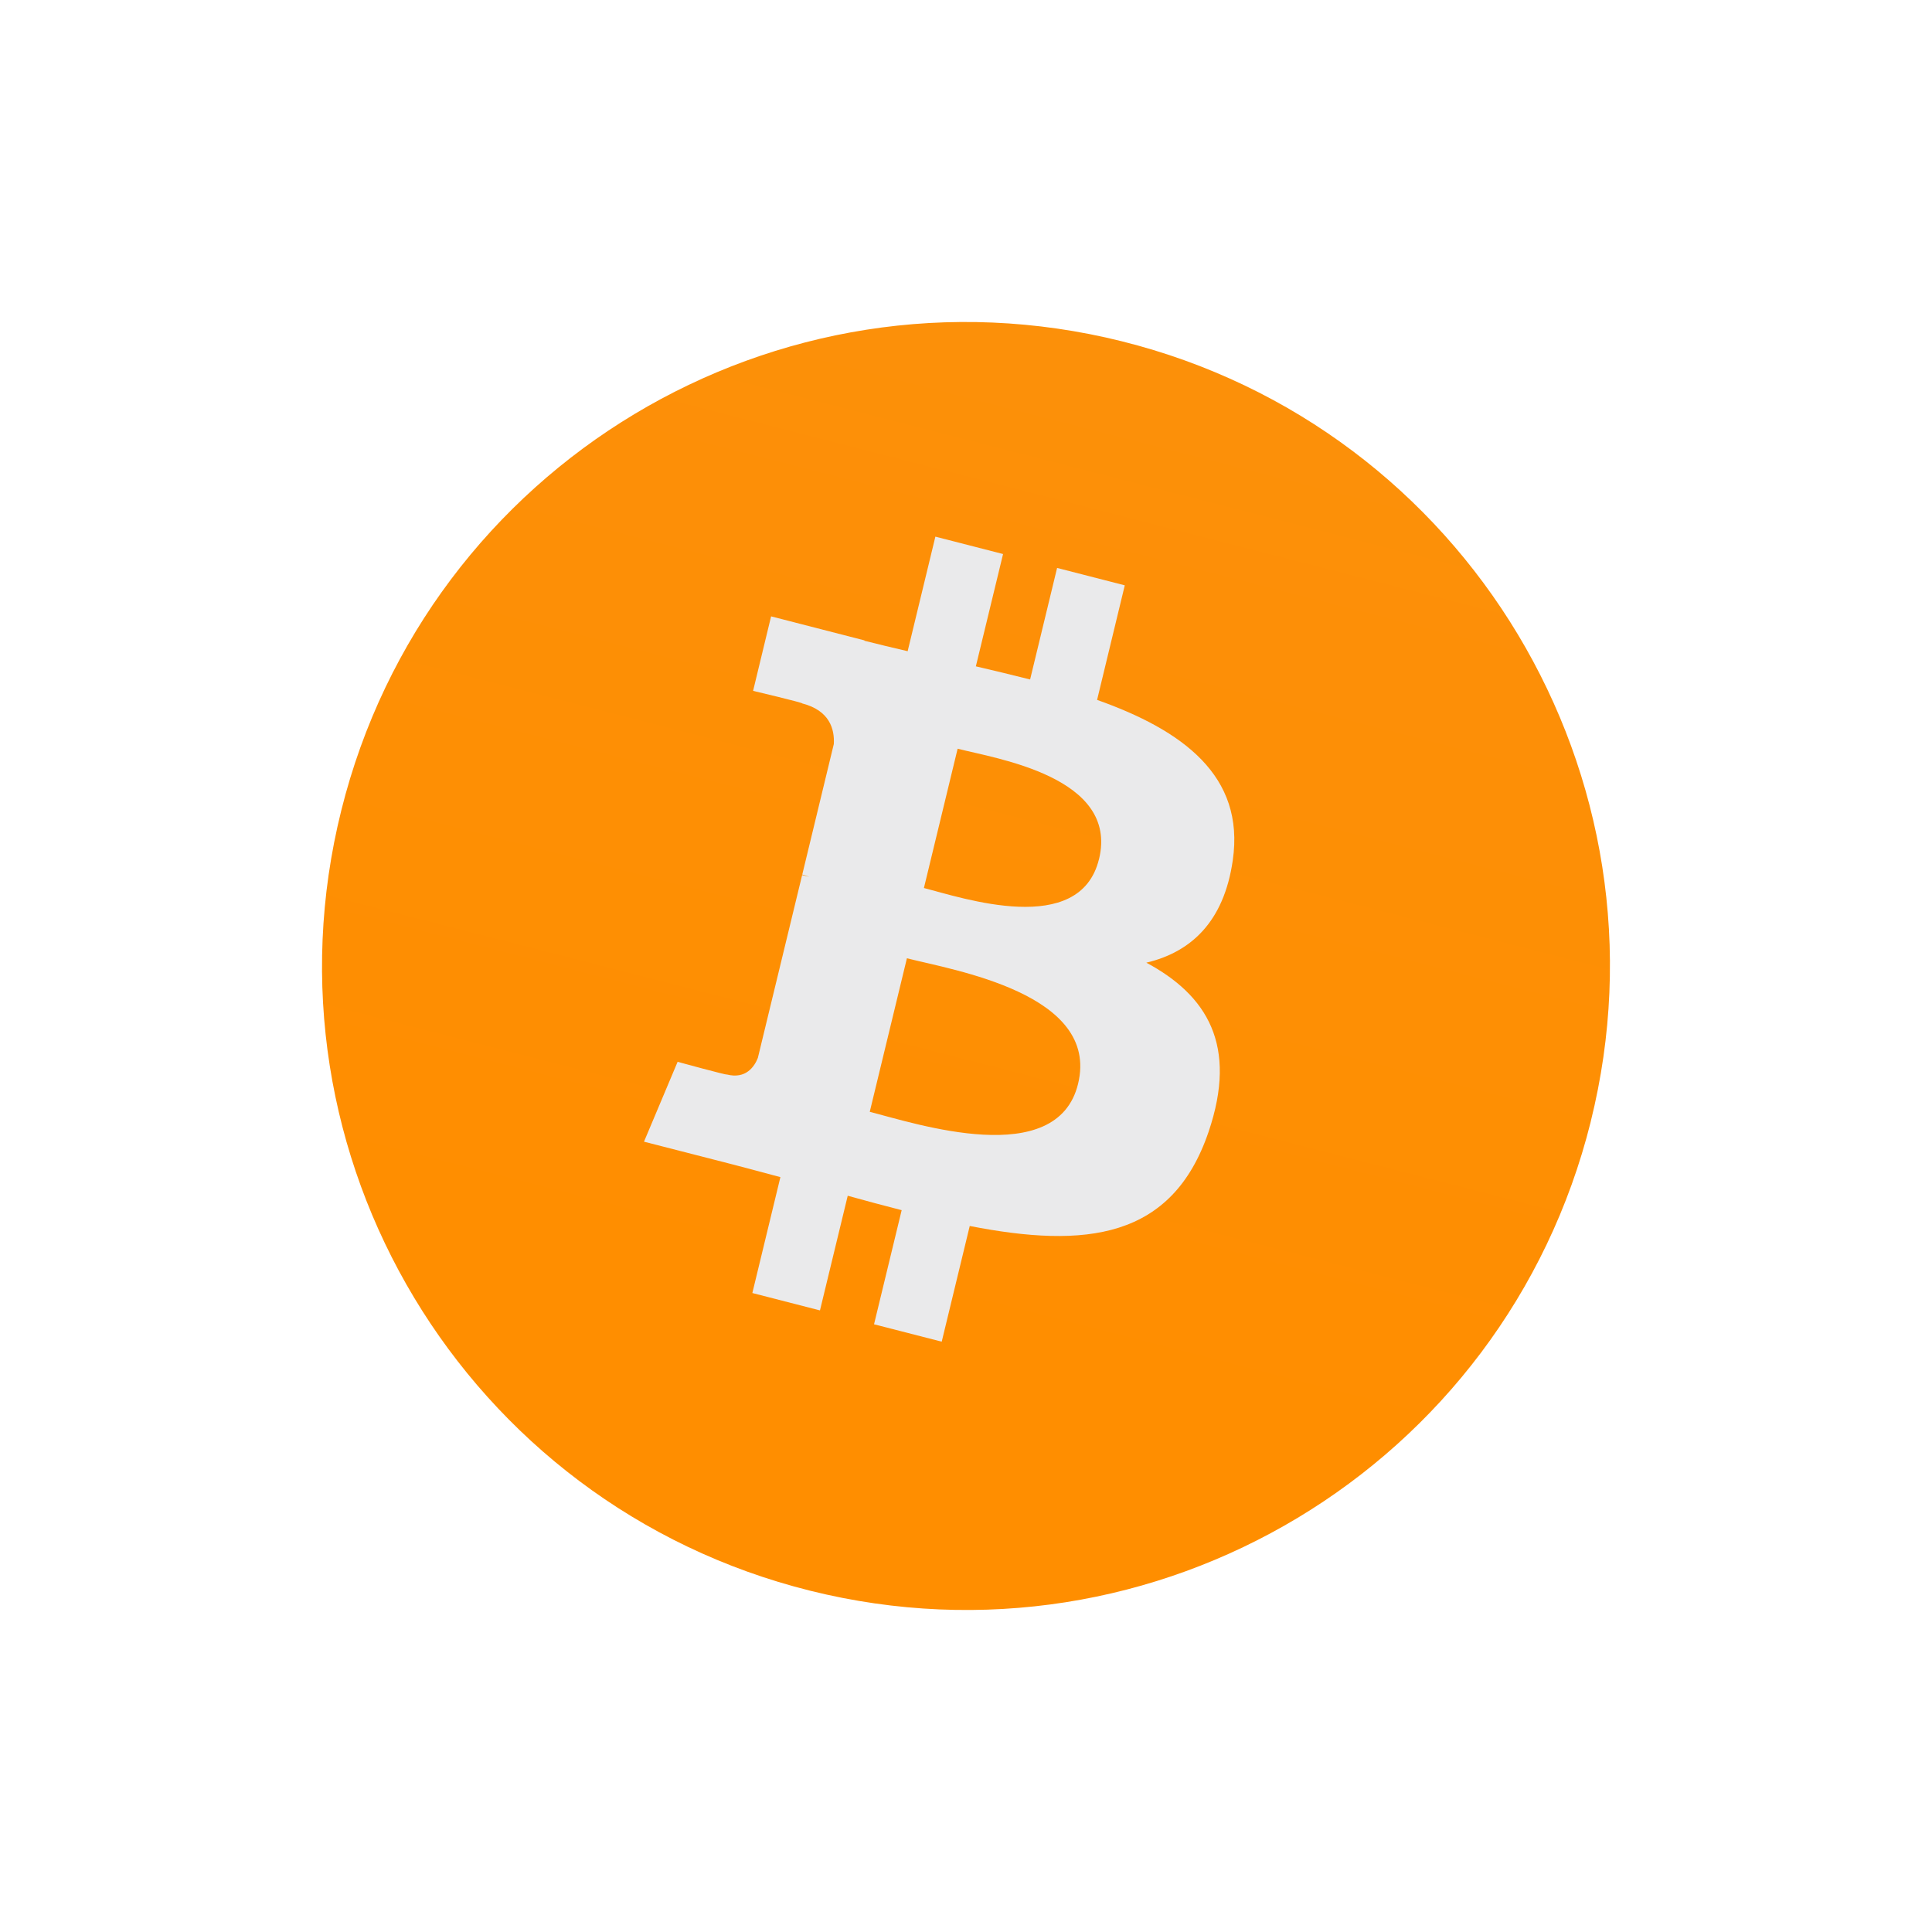 <svg xmlns="http://www.w3.org/2000/svg" width="60" height="60" viewBox="0 0 60 60">
    <defs>
        <linearGradient id="o1y4jxdtva" x1="50%" x2="100%" y1="77.386%" y2="-117.136%">
            <stop offset="0%" stop-color="#FF8E00"/>
            <stop offset="100%" stop-color="#F7931A"/>
        </linearGradient>
    </defs>
    <g fill="none" fill-rule="evenodd">
        <g>
            <g>
                <path fill="#D8D8D8" fill-opacity="0" d="M0 0H60V60H0z" transform="translate(-725 -433) translate(725 433)"/>
                <g fill-rule="nonzero">
                    <path fill="url(#o1y4jxdtva)" d="M39.401 24.838C36.73 35.553 25.877 42.073 15.16 39.401 4.448 36.73-2.074 25.878.6 15.164 3.27 4.448 14.121-2.073 24.835.598c10.716 2.672 17.237 13.525 14.565 24.24z" transform="translate(-725 -433) translate(725 433) translate(10 10)"/>
                    <path fill="#EAEAEB" d="M28.285 16.717c.382-2.627-1.56-4.039-4.214-4.981l.86-3.558-2.102-.54-.838 3.464c-.553-.141-1.12-.275-1.685-.408l.845-3.488-2.102-.54-.861 3.558c-.458-.107-.907-.214-1.343-.325l.002-.011-2.9-.746-.559 2.313s1.56.369 1.527.391c.852.22 1.006.8.98 1.26l-.98 4.054c.058.016.134.038.218.072l-.222-.056-1.375 5.678c-.105.267-.369.667-.964.515.021.031-1.528-.393-1.528-.393L10 25.456l2.736.702c.51.131 1.008.269 1.5.399l-.871 3.599 2.1.54.862-3.561c.574.16 1.13.308 1.675.448l-.858 3.544 2.102.54.87-3.593c3.586.7 6.282.417 7.417-2.923.914-2.69-.046-4.242-1.932-5.254 1.374-.326 2.408-1.257 2.684-3.18zm-4.804 6.94c-.65 2.69-5.046 1.236-6.47.871l1.154-4.768c1.425.366 5.996 1.092 5.316 3.897zm.65-6.979c-.592 2.447-4.251 1.204-5.438.9l1.047-4.326c1.187.305 5.01.874 4.392 3.426z" transform="translate(-725 -433) translate(725 433) translate(10 10)"/>
                </g>
            </g>
        </g>
    </g>
</svg>
